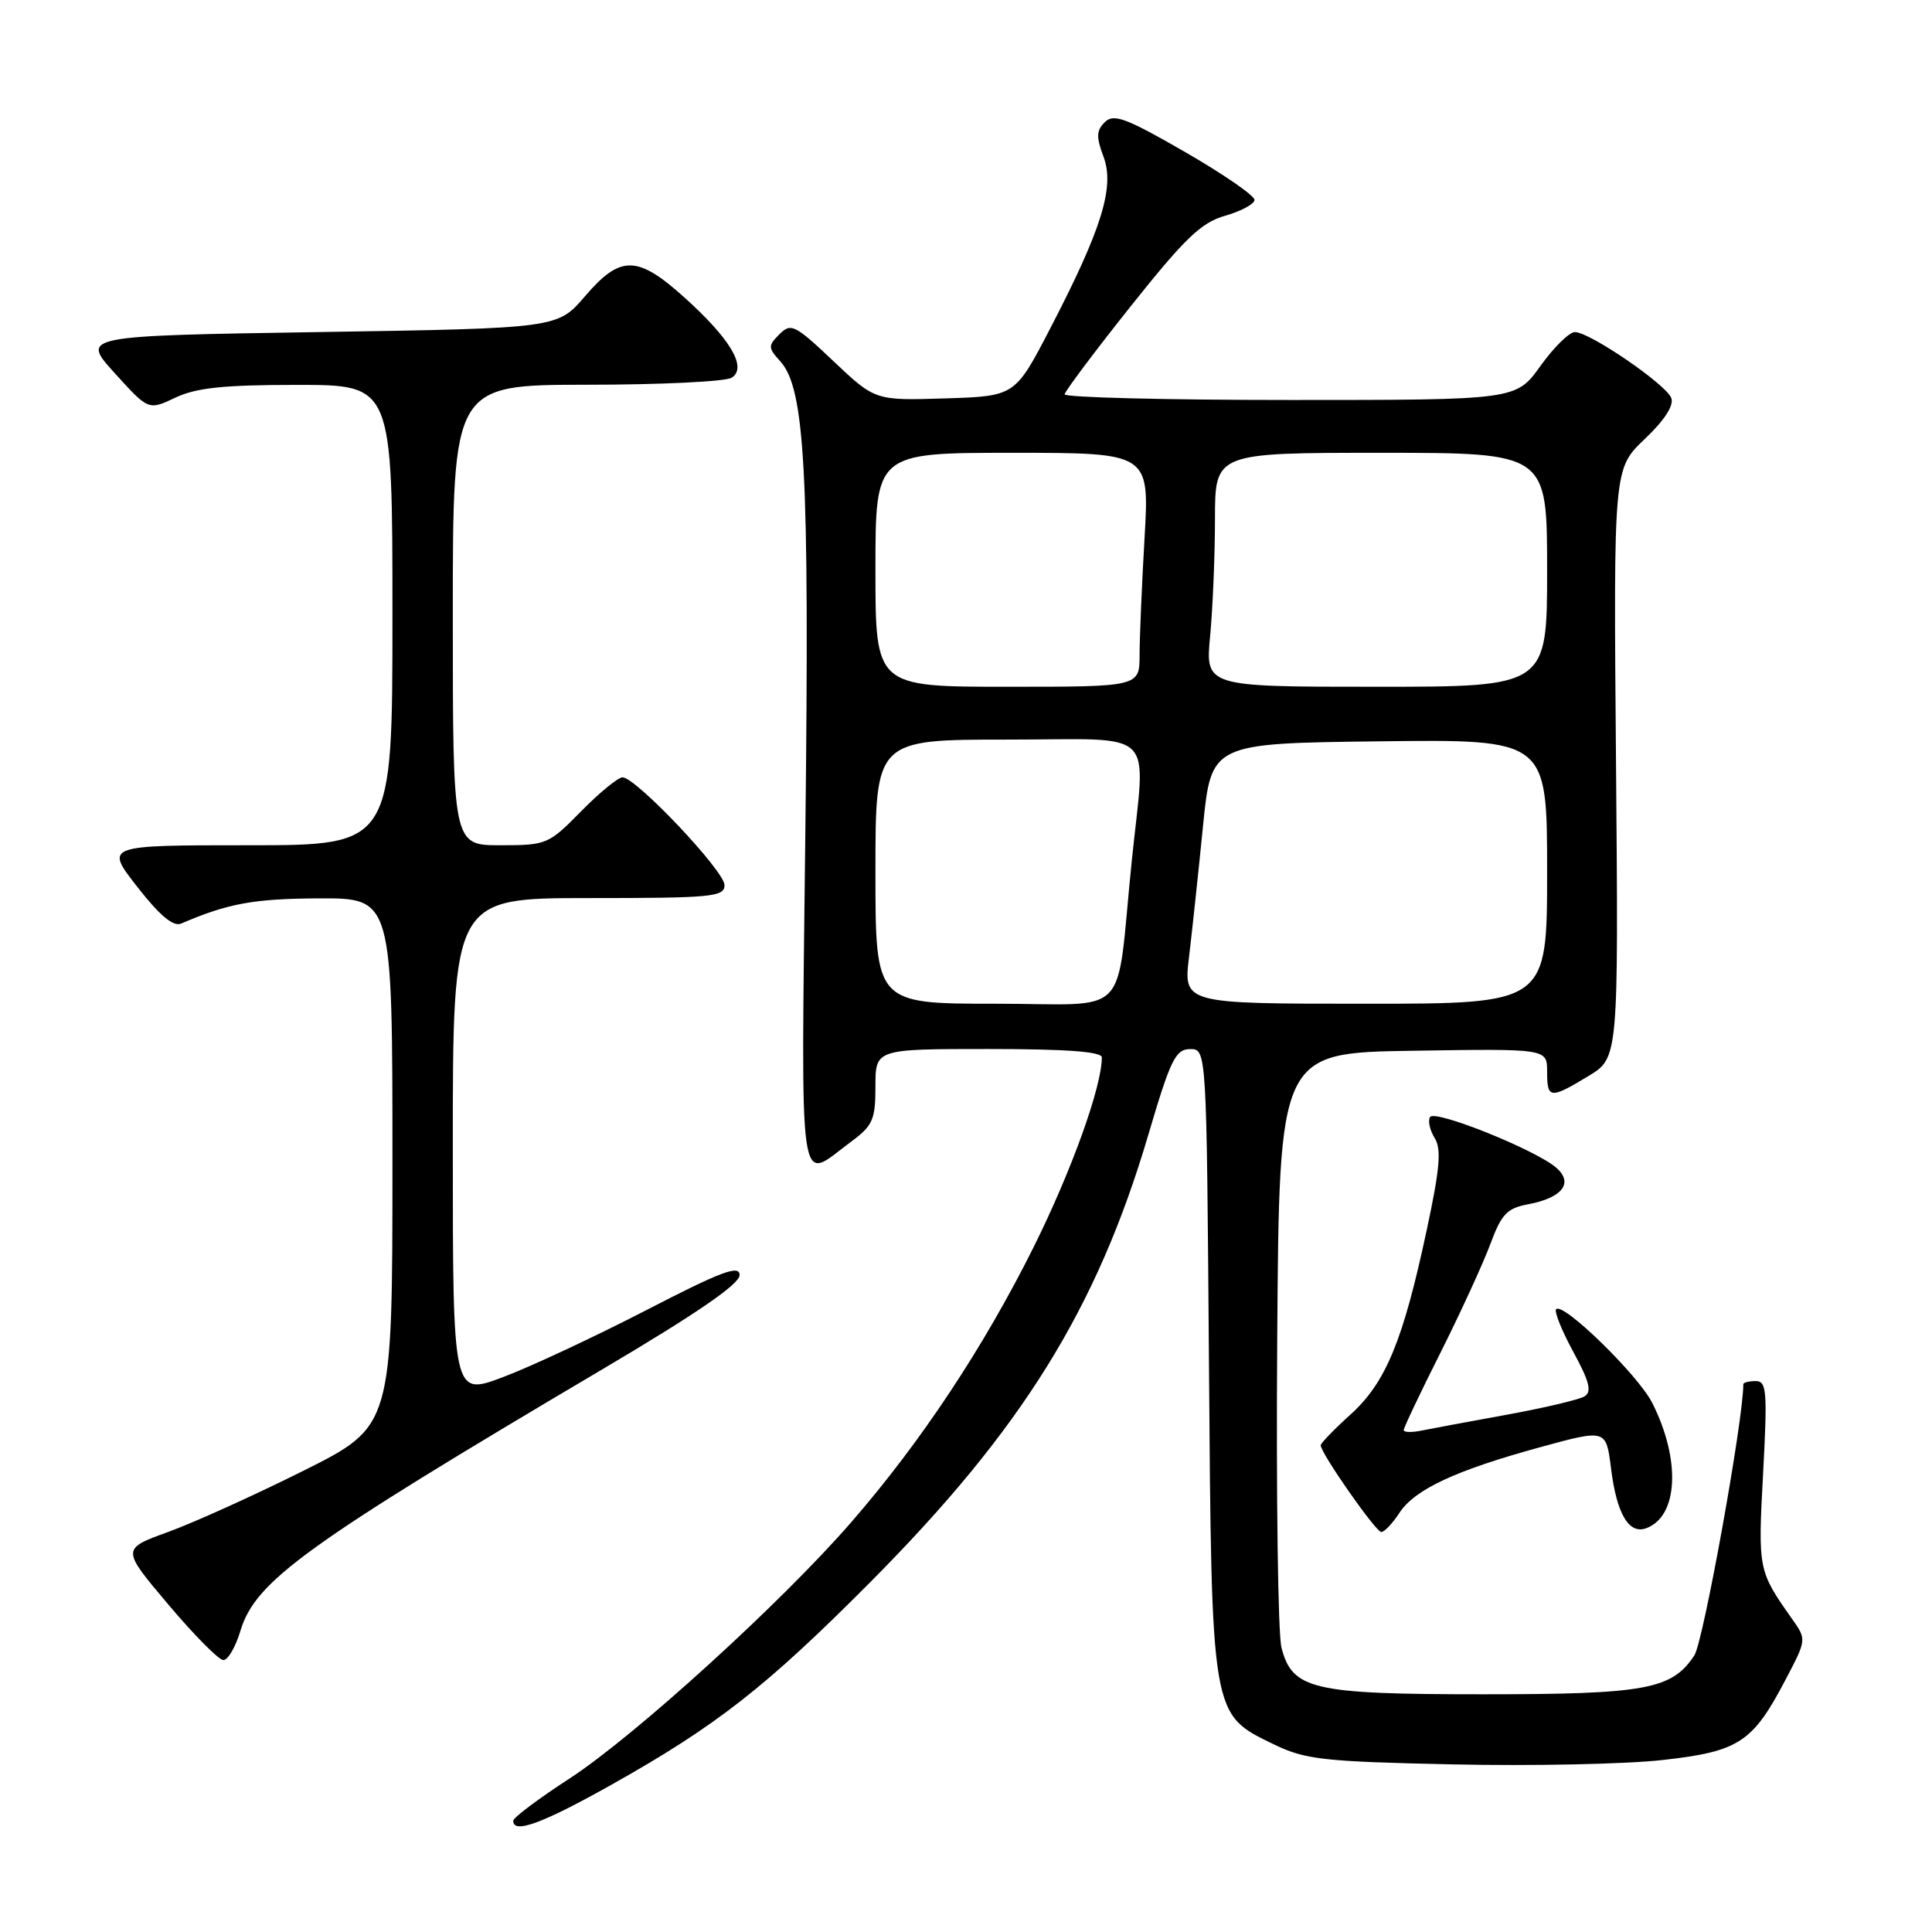 <?xml version="1.0" encoding="UTF-8" standalone="no"?>
<!DOCTYPE svg PUBLIC "-//W3C//DTD SVG 1.1//EN" "http://www.w3.org/Graphics/SVG/1.1/DTD/svg11.dtd" >
<svg xmlns="http://www.w3.org/2000/svg" xmlns:xlink="http://www.w3.org/1999/xlink" version="1.1" viewBox="0 0 256 256">
 <g >
 <path fill="currentColor"
d=" M 80.96 236.52 C 94.93 228.68 101.51 223.53 115.31 209.65 C 135.44 189.40 145.37 173.40 152.19 150.26 C 155.10 140.39 155.77 139.03 157.69 139.01 C 159.88 139.00 159.88 139.00 160.19 180.25 C 160.55 227.66 160.45 227.10 168.80 231.14 C 172.95 233.15 175.28 233.42 192.45 233.79 C 202.93 234.02 215.47 233.76 220.32 233.21 C 230.46 232.07 232.23 230.90 236.63 222.50 C 239.39 217.24 239.39 217.24 237.44 214.49 C 232.97 208.15 232.93 207.99 233.62 195.25 C 234.20 184.31 234.10 183.00 232.64 183.00 C 231.74 183.00 231.00 183.19 231.00 183.42 C 231.00 188.19 225.70 217.52 224.52 219.33 C 221.55 223.86 218.10 224.50 196.50 224.50 C 173.91 224.50 171.23 223.88 169.80 218.31 C 169.34 216.56 169.09 198.11 169.24 177.31 C 169.50 139.50 169.50 139.50 187.25 139.23 C 205.00 138.95 205.00 138.95 205.00 141.98 C 205.00 145.62 205.39 145.66 210.48 142.58 C 214.46 140.17 214.46 140.17 214.13 101.14 C 213.80 62.11 213.80 62.11 217.92 58.19 C 220.57 55.67 221.83 53.72 221.45 52.73 C 220.75 50.92 210.64 44.00 208.68 44.00 C 207.94 44.00 205.88 46.03 204.11 48.50 C 200.88 53.00 200.88 53.00 170.94 53.00 C 154.47 53.00 141.03 52.66 141.07 52.25 C 141.11 51.84 145.04 46.59 149.82 40.59 C 157.00 31.57 159.16 29.49 162.33 28.59 C 164.43 27.99 166.19 27.05 166.23 26.50 C 166.28 25.95 162.14 23.09 157.04 20.15 C 149.16 15.61 147.56 15.02 146.39 16.19 C 145.27 17.30 145.24 18.16 146.22 20.76 C 147.73 24.76 145.99 30.36 139.17 43.50 C 134.50 52.50 134.50 52.50 125.23 52.79 C 115.96 53.08 115.96 53.08 110.44 47.86 C 105.32 43.01 104.81 42.76 103.28 44.29 C 101.75 45.82 101.76 46.08 103.39 47.87 C 106.67 51.50 107.26 62.46 106.72 109.68 C 106.15 159.90 105.67 156.54 112.75 151.30 C 115.66 149.15 116.00 148.37 116.00 143.95 C 116.00 139.00 116.00 139.00 131.00 139.00 C 141.29 139.00 146.00 139.35 146.00 140.11 C 146.00 143.98 142.00 155.11 136.98 165.21 C 130.36 178.50 122.03 191.08 112.77 201.73 C 103.54 212.36 84.08 230.05 75.50 235.64 C 71.39 238.31 68.02 240.84 68.01 241.25 C 67.98 243.05 71.85 241.63 80.96 236.52 Z  M 31.85 216.11 C 33.83 209.50 40.43 204.73 79.75 181.48 C 92.27 174.08 98.00 170.15 98.00 168.96 C 98.00 167.56 95.59 168.46 85.64 173.60 C 78.84 177.11 70.29 181.11 66.64 182.48 C 60.00 184.98 60.00 184.98 60.00 151.99 C 60.00 119.00 60.00 119.00 78.00 119.00 C 94.37 119.00 96.00 118.84 96.00 117.28 C 96.00 115.41 84.25 103.00 82.49 103.00 C 81.90 103.00 79.43 105.03 77.00 107.50 C 72.69 111.89 72.43 112.00 66.29 112.00 C 60.00 112.00 60.00 112.00 60.00 81.50 C 60.00 51.00 60.00 51.00 77.75 50.98 C 87.51 50.98 96.15 50.56 96.95 50.05 C 99.05 48.72 96.80 44.91 90.66 39.39 C 84.45 33.80 82.20 33.78 77.52 39.25 C 73.88 43.50 73.88 43.50 42.30 44.00 C 10.72 44.50 10.72 44.50 15.20 49.44 C 19.67 54.38 19.67 54.38 23.24 52.69 C 26.00 51.38 29.64 51.00 39.40 51.00 C 52.00 51.00 52.00 51.00 52.00 81.50 C 52.00 112.00 52.00 112.00 32.94 112.00 C 13.88 112.00 13.88 112.00 18.19 117.51 C 21.16 121.32 22.96 122.82 24.00 122.38 C 30.20 119.71 33.61 119.08 42.25 119.04 C 52.00 119.00 52.00 119.00 52.00 153.99 C 52.00 188.98 52.00 188.98 40.25 194.86 C 33.79 198.09 25.70 201.75 22.29 202.99 C 16.08 205.24 16.08 205.24 22.29 212.59 C 25.70 216.64 28.99 219.96 29.59 219.97 C 30.19 219.99 31.21 218.25 31.85 216.11 Z  M 185.43 200.46 C 187.48 197.34 192.89 194.82 204.16 191.74 C 212.82 189.37 212.82 189.37 213.47 194.57 C 214.22 200.64 215.86 203.38 218.18 202.48 C 222.39 200.87 222.72 193.39 218.93 185.89 C 217.06 182.20 207.14 172.52 206.20 173.47 C 205.91 173.75 206.93 176.29 208.46 179.11 C 210.61 183.05 210.95 184.41 209.97 185.02 C 209.26 185.46 204.59 186.56 199.59 187.47 C 194.59 188.38 189.49 189.33 188.25 189.58 C 187.01 189.83 186.00 189.79 186.00 189.49 C 186.00 189.18 188.19 184.56 190.88 179.22 C 193.56 173.87 196.53 167.40 197.48 164.84 C 198.95 160.87 199.69 160.09 202.50 159.57 C 207.00 158.72 208.52 156.77 206.25 154.76 C 203.59 152.40 190.13 146.99 189.49 148.01 C 189.18 148.51 189.46 149.76 190.10 150.79 C 191.02 152.26 190.79 154.86 189.04 163.03 C 185.91 177.67 183.62 183.21 178.96 187.42 C 176.78 189.39 175.00 191.23 175.00 191.51 C 175.00 192.55 182.30 203.00 183.03 203.00 C 183.44 203.00 184.52 201.86 185.43 200.46 Z  M 116.00 115.50 C 116.00 98.00 116.00 98.00 133.50 98.00 C 153.70 98.00 151.80 96.12 149.95 114.21 C 147.80 135.40 150.10 133.00 131.94 133.00 C 116.00 133.00 116.00 133.00 116.00 115.50 Z  M 157.56 126.75 C 157.97 123.31 158.80 115.55 159.40 109.50 C 160.50 98.50 160.50 98.50 182.75 98.23 C 205.00 97.96 205.00 97.96 205.00 115.48 C 205.00 133.00 205.00 133.00 180.90 133.00 C 156.80 133.00 156.80 133.00 157.56 126.75 Z  M 116.00 75.50 C 116.00 60.00 116.00 60.00 134.15 60.00 C 152.31 60.00 152.31 60.00 151.66 71.25 C 151.30 77.44 151.01 84.41 151.00 86.75 C 151.00 91.00 151.00 91.00 133.50 91.00 C 116.00 91.00 116.00 91.00 116.00 75.50 Z  M 160.35 84.25 C 160.70 80.54 160.99 73.56 160.99 68.75 C 161.00 60.00 161.00 60.00 183.00 60.00 C 205.00 60.00 205.00 60.00 205.00 75.50 C 205.00 91.00 205.00 91.00 182.36 91.00 C 159.71 91.00 159.71 91.00 160.35 84.25 Z "/>
</g>
</svg>